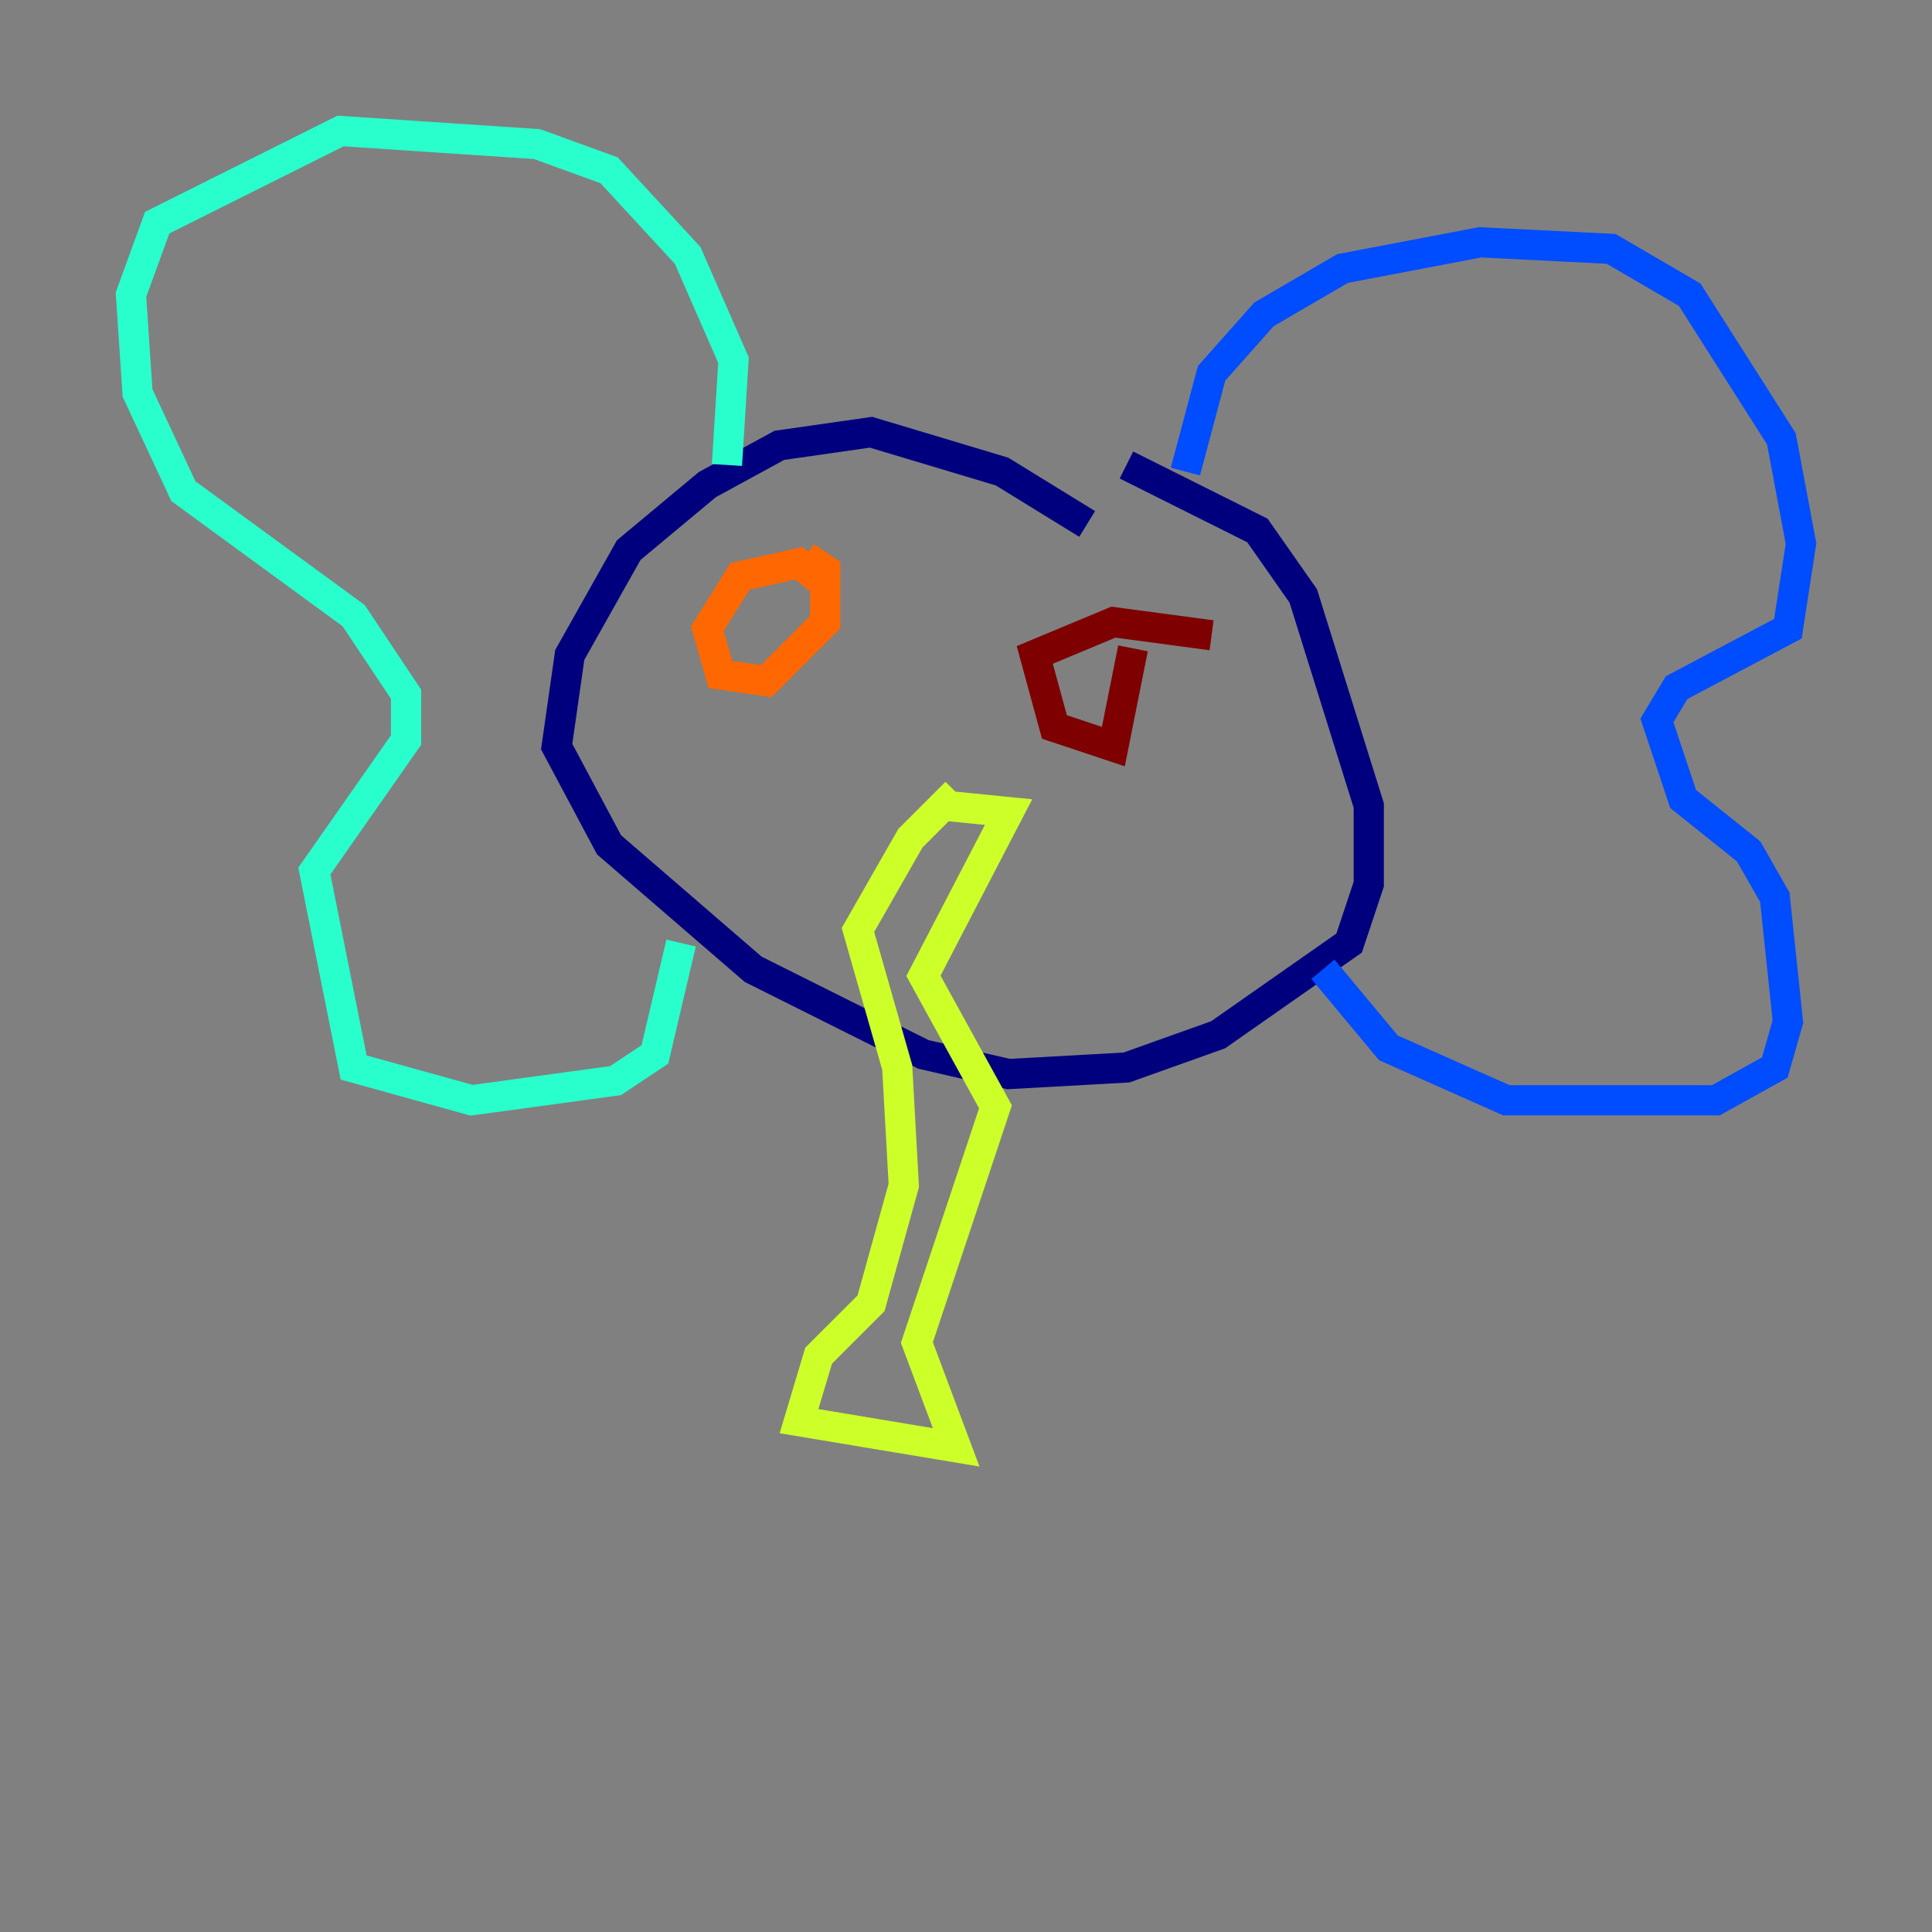 <?xml version="1.0" encoding="utf-8" ?>
<svg baseProfile="tiny" height="128" version="1.2" viewBox="0,0,128,128" width="128" xmlns="http://www.w3.org/2000/svg" xmlns:ev="http://www.w3.org/2001/xml-events" xmlns:xlink="http://www.w3.org/1999/xlink"><rect x="0" y="0" width="128" height="128" fill="#808080" stroke="none"/><defs /><polyline fill="none" points="72.027,34.712 66.386,31.241 57.709,28.637 51.634,29.505 46.861,32.108 41.654,36.447 37.749,43.39 36.881,49.464 40.352,55.973 49.898,64.217 61.18,69.858 66.82,71.159 74.63,70.725 80.705,68.556 89.383,62.481 90.685,58.576 90.685,53.37 86.346,39.485 83.308,35.146 74.63,30.807" stroke="#00007f" stroke-width="2" /><polyline fill="none" points="78.536,31.241 80.271,24.732 83.742,20.827 88.949,17.79 98.061,16.054 106.739,16.488 111.946,19.525 118.02,29.071 119.322,36.014 118.454,41.654 111.078,45.559 109.776,47.729 111.512,52.936 115.851,56.407 117.586,59.444 118.454,67.688 117.586,70.725 113.681,72.895 99.797,72.895 91.986,69.424 87.647,64.217" stroke="#004cff" stroke-width="2" /><polyline fill="none" points="48.163,30.807 48.597,23.864 45.559,16.922 40.352,11.281 35.58,9.546 22.563,8.678 10.414,14.752 8.678,19.525 9.112,26.034 12.149,32.542 23.43,40.786 26.902,45.993 26.902,49.031 20.827,57.709 23.43,70.725 31.241,72.895 40.786,71.593 43.39,69.858 45.125,62.481" stroke="#29ffcd" stroke-width="2" /><polyline fill="none" points="63.349,52.502 60.312,55.539 56.841,61.614 59.444,70.725 59.878,78.536 57.709,86.346 54.237,89.817 52.936,94.156 63.349,95.891 60.746,88.949 65.953,73.329 61.18,64.651 66.82,53.803 62.481,53.37" stroke="#cdff29" stroke-width="2" /><polyline fill="none" points="55.105,39.051 52.936,37.315 49.031,38.183 46.861,41.654 47.729,44.691 50.766,45.125 54.671,41.22 54.671,37.749 53.37,36.881" stroke="#ff6700" stroke-width="2" /><polyline fill="none" points="80.271,42.088 73.763,41.22 68.556,43.39 69.858,48.163 73.763,49.464 75.064,42.956" stroke="#7f0000" stroke-width="2" /></svg>